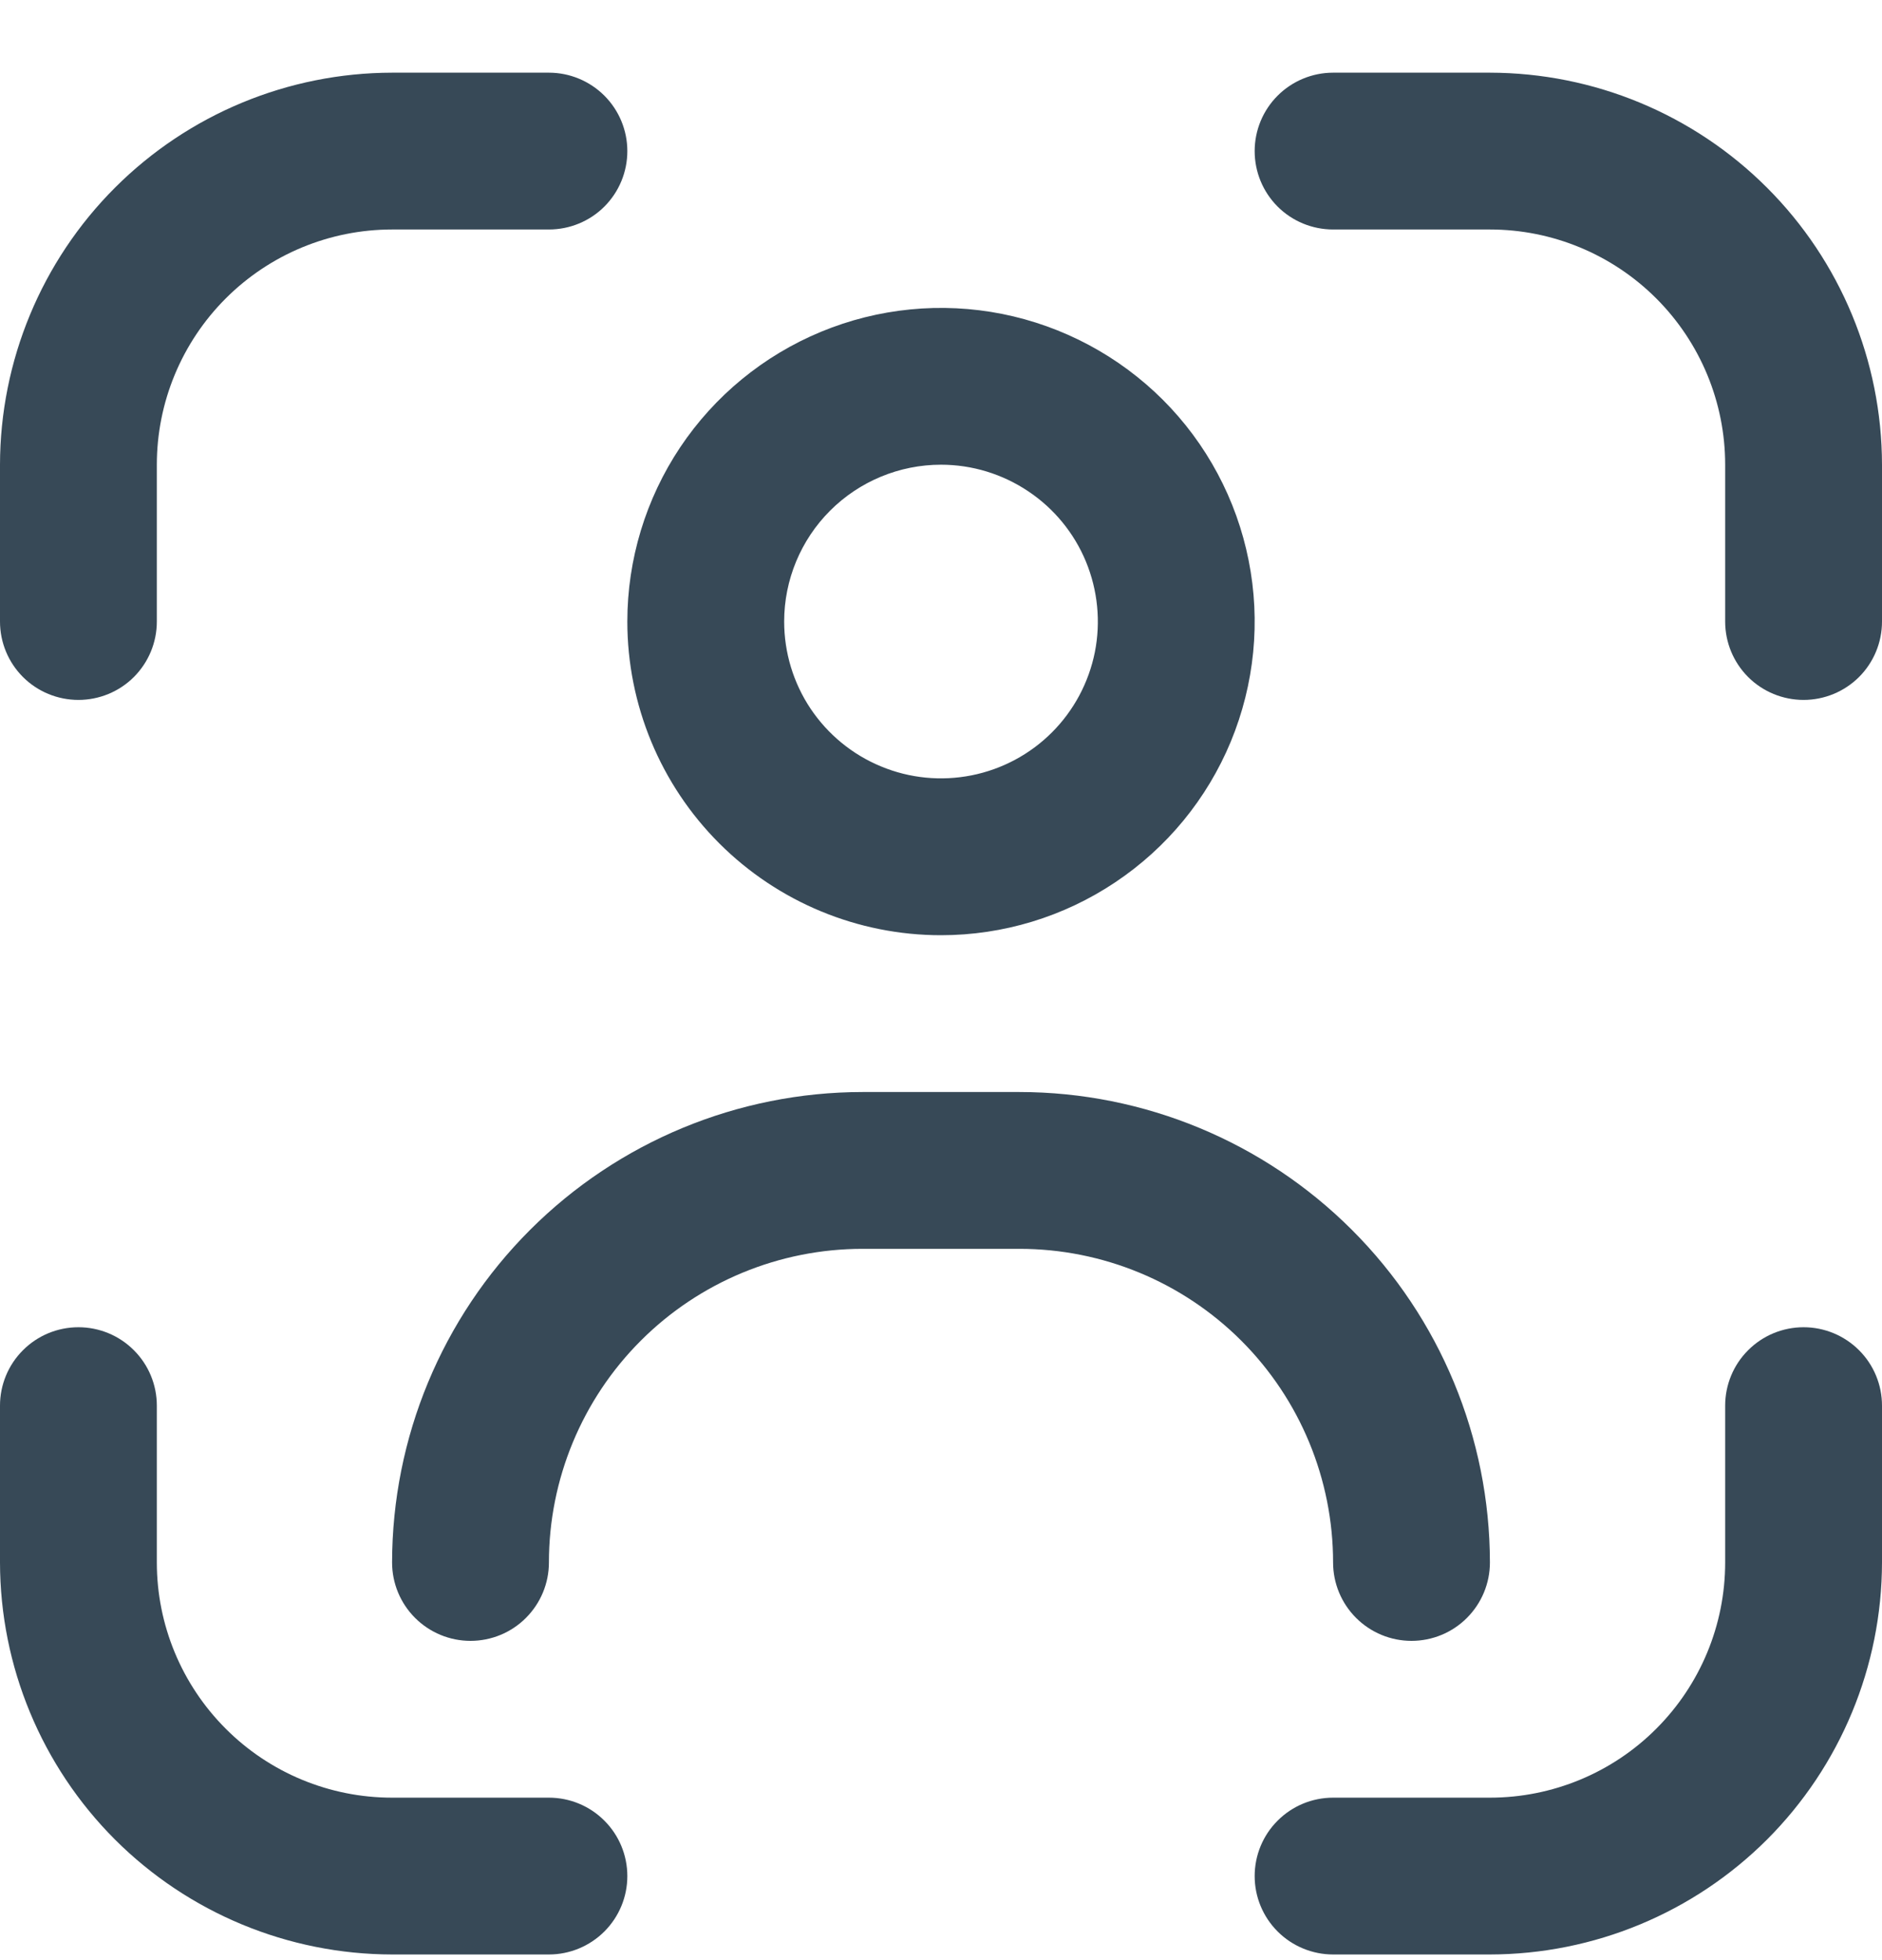 <svg width="24" height="25" viewBox="0 0 24 25" fill="none" xmlns="http://www.w3.org/2000/svg">
<g clip-path="url(#clip0_507_2156)">
<path d="M23 16.928C22.735 16.928 22.48 17.033 22.293 17.221C22.105 17.408 22 17.663 22 17.928V19.928C22 20.724 21.684 21.486 21.121 22.049C20.559 22.612 19.796 22.928 19 22.928H17C16.735 22.928 16.48 23.033 16.293 23.221C16.105 23.408 16 23.663 16 23.928C16 24.193 16.105 24.447 16.293 24.635C16.48 24.822 16.735 24.928 17 24.928H19C20.326 24.926 21.596 24.399 22.534 23.462C23.471 22.524 23.998 21.253 24 19.928V17.928C24 17.663 23.895 17.408 23.707 17.221C23.519 17.033 23.265 16.928 23 16.928Z" fill="#374957"/>
<path d="M1 8.927C1.265 8.927 1.52 8.822 1.707 8.635C1.895 8.447 2 8.193 2 7.927V5.927C2 5.132 2.316 4.369 2.879 3.806C3.441 3.244 4.204 2.927 5 2.927H7C7.265 2.927 7.52 2.822 7.707 2.635C7.895 2.447 8 2.193 8 1.927C8 1.662 7.895 1.408 7.707 1.22C7.52 1.033 7.265 0.927 7 0.927H5C3.674 0.929 2.404 1.456 1.466 2.394C0.529 3.331 0.002 4.602 0 5.927L0 7.927C0 8.193 0.105 8.447 0.293 8.635C0.48 8.822 0.735 8.927 1 8.927Z" fill="#374957"/>
<path d="M7 22.928H5C4.204 22.928 3.441 22.612 2.879 22.049C2.316 21.486 2 20.724 2 19.928V17.928C2 17.663 1.895 17.408 1.707 17.221C1.52 17.033 1.265 16.928 1 16.928C0.735 16.928 0.48 17.033 0.293 17.221C0.105 17.408 0 17.663 0 17.928L0 19.928C0.002 21.253 0.529 22.524 1.466 23.462C2.404 24.399 3.674 24.926 5 24.928H7C7.265 24.928 7.52 24.822 7.707 24.635C7.895 24.447 8 24.193 8 23.928C8 23.663 7.895 23.408 7.707 23.221C7.52 23.033 7.265 22.928 7 22.928Z" fill="#374957"/>
<path d="M19 0.927H17C16.735 0.927 16.48 1.033 16.293 1.22C16.105 1.408 16 1.662 16 1.927C16 2.193 16.105 2.447 16.293 2.635C16.48 2.822 16.735 2.927 17 2.927H19C19.796 2.927 20.559 3.244 21.121 3.806C21.684 4.369 22 5.132 22 5.927V7.927C22 8.193 22.105 8.447 22.293 8.635C22.48 8.822 22.735 8.927 23 8.927C23.265 8.927 23.519 8.822 23.707 8.635C23.895 8.447 24 8.193 24 7.927V5.927C23.998 4.602 23.471 3.331 22.534 2.394C21.596 1.456 20.326 0.929 19 0.927V0.927Z" fill="#374957"/>
<path d="M12 11.928C12.791 11.928 13.565 11.693 14.222 11.253C14.88 10.814 15.393 10.189 15.696 9.458C15.998 8.727 16.078 7.923 15.923 7.147C15.769 6.371 15.388 5.658 14.829 5.099C14.269 4.54 13.556 4.159 12.78 4.004C12.005 3.85 11.2 3.929 10.469 4.232C9.738 4.535 9.114 5.047 8.674 5.705C8.235 6.363 8 7.136 8 7.927C8 8.988 8.422 10.006 9.172 10.756C9.922 11.506 10.939 11.928 12 11.928ZM12 5.927C12.396 5.927 12.782 6.045 13.111 6.265C13.44 6.484 13.697 6.797 13.848 7.162C13.999 7.528 14.039 7.93 13.962 8.318C13.884 8.706 13.694 9.062 13.414 9.342C13.135 9.621 12.778 9.812 12.39 9.889C12.002 9.966 11.6 9.927 11.235 9.775C10.869 9.624 10.557 9.367 10.337 9.039C10.117 8.71 10 8.323 10 7.927C10 7.397 10.211 6.888 10.586 6.513C10.961 6.138 11.47 5.927 12 5.927Z" fill="#374957"/>
<path d="M18 20.928C18.265 20.928 18.52 20.823 18.707 20.635C18.895 20.447 19 20.193 19 19.928C18.998 18.337 18.366 16.812 17.241 15.687C16.116 14.562 14.591 13.929 13 13.928H11C9.409 13.929 7.884 14.562 6.759 15.687C5.634 16.812 5.002 18.337 5 19.928C5 20.193 5.105 20.447 5.293 20.635C5.481 20.823 5.735 20.928 6 20.928C6.265 20.928 6.52 20.823 6.707 20.635C6.895 20.447 7 20.193 7 19.928C7 18.867 7.422 17.849 8.172 17.099C8.922 16.349 9.939 15.928 11 15.928H13C14.061 15.928 15.078 16.349 15.829 17.099C16.579 17.849 17 18.867 17 19.928C17 20.193 17.105 20.447 17.293 20.635C17.481 20.823 17.735 20.928 18 20.928Z" fill="#374957"/>
</g>
<defs>
<clipPath id="clip0_507_2156">
<rect width="24" height="24" fill="white" transform="translate(0 0.927)"/>
</clipPath>
</defs>
</svg>
